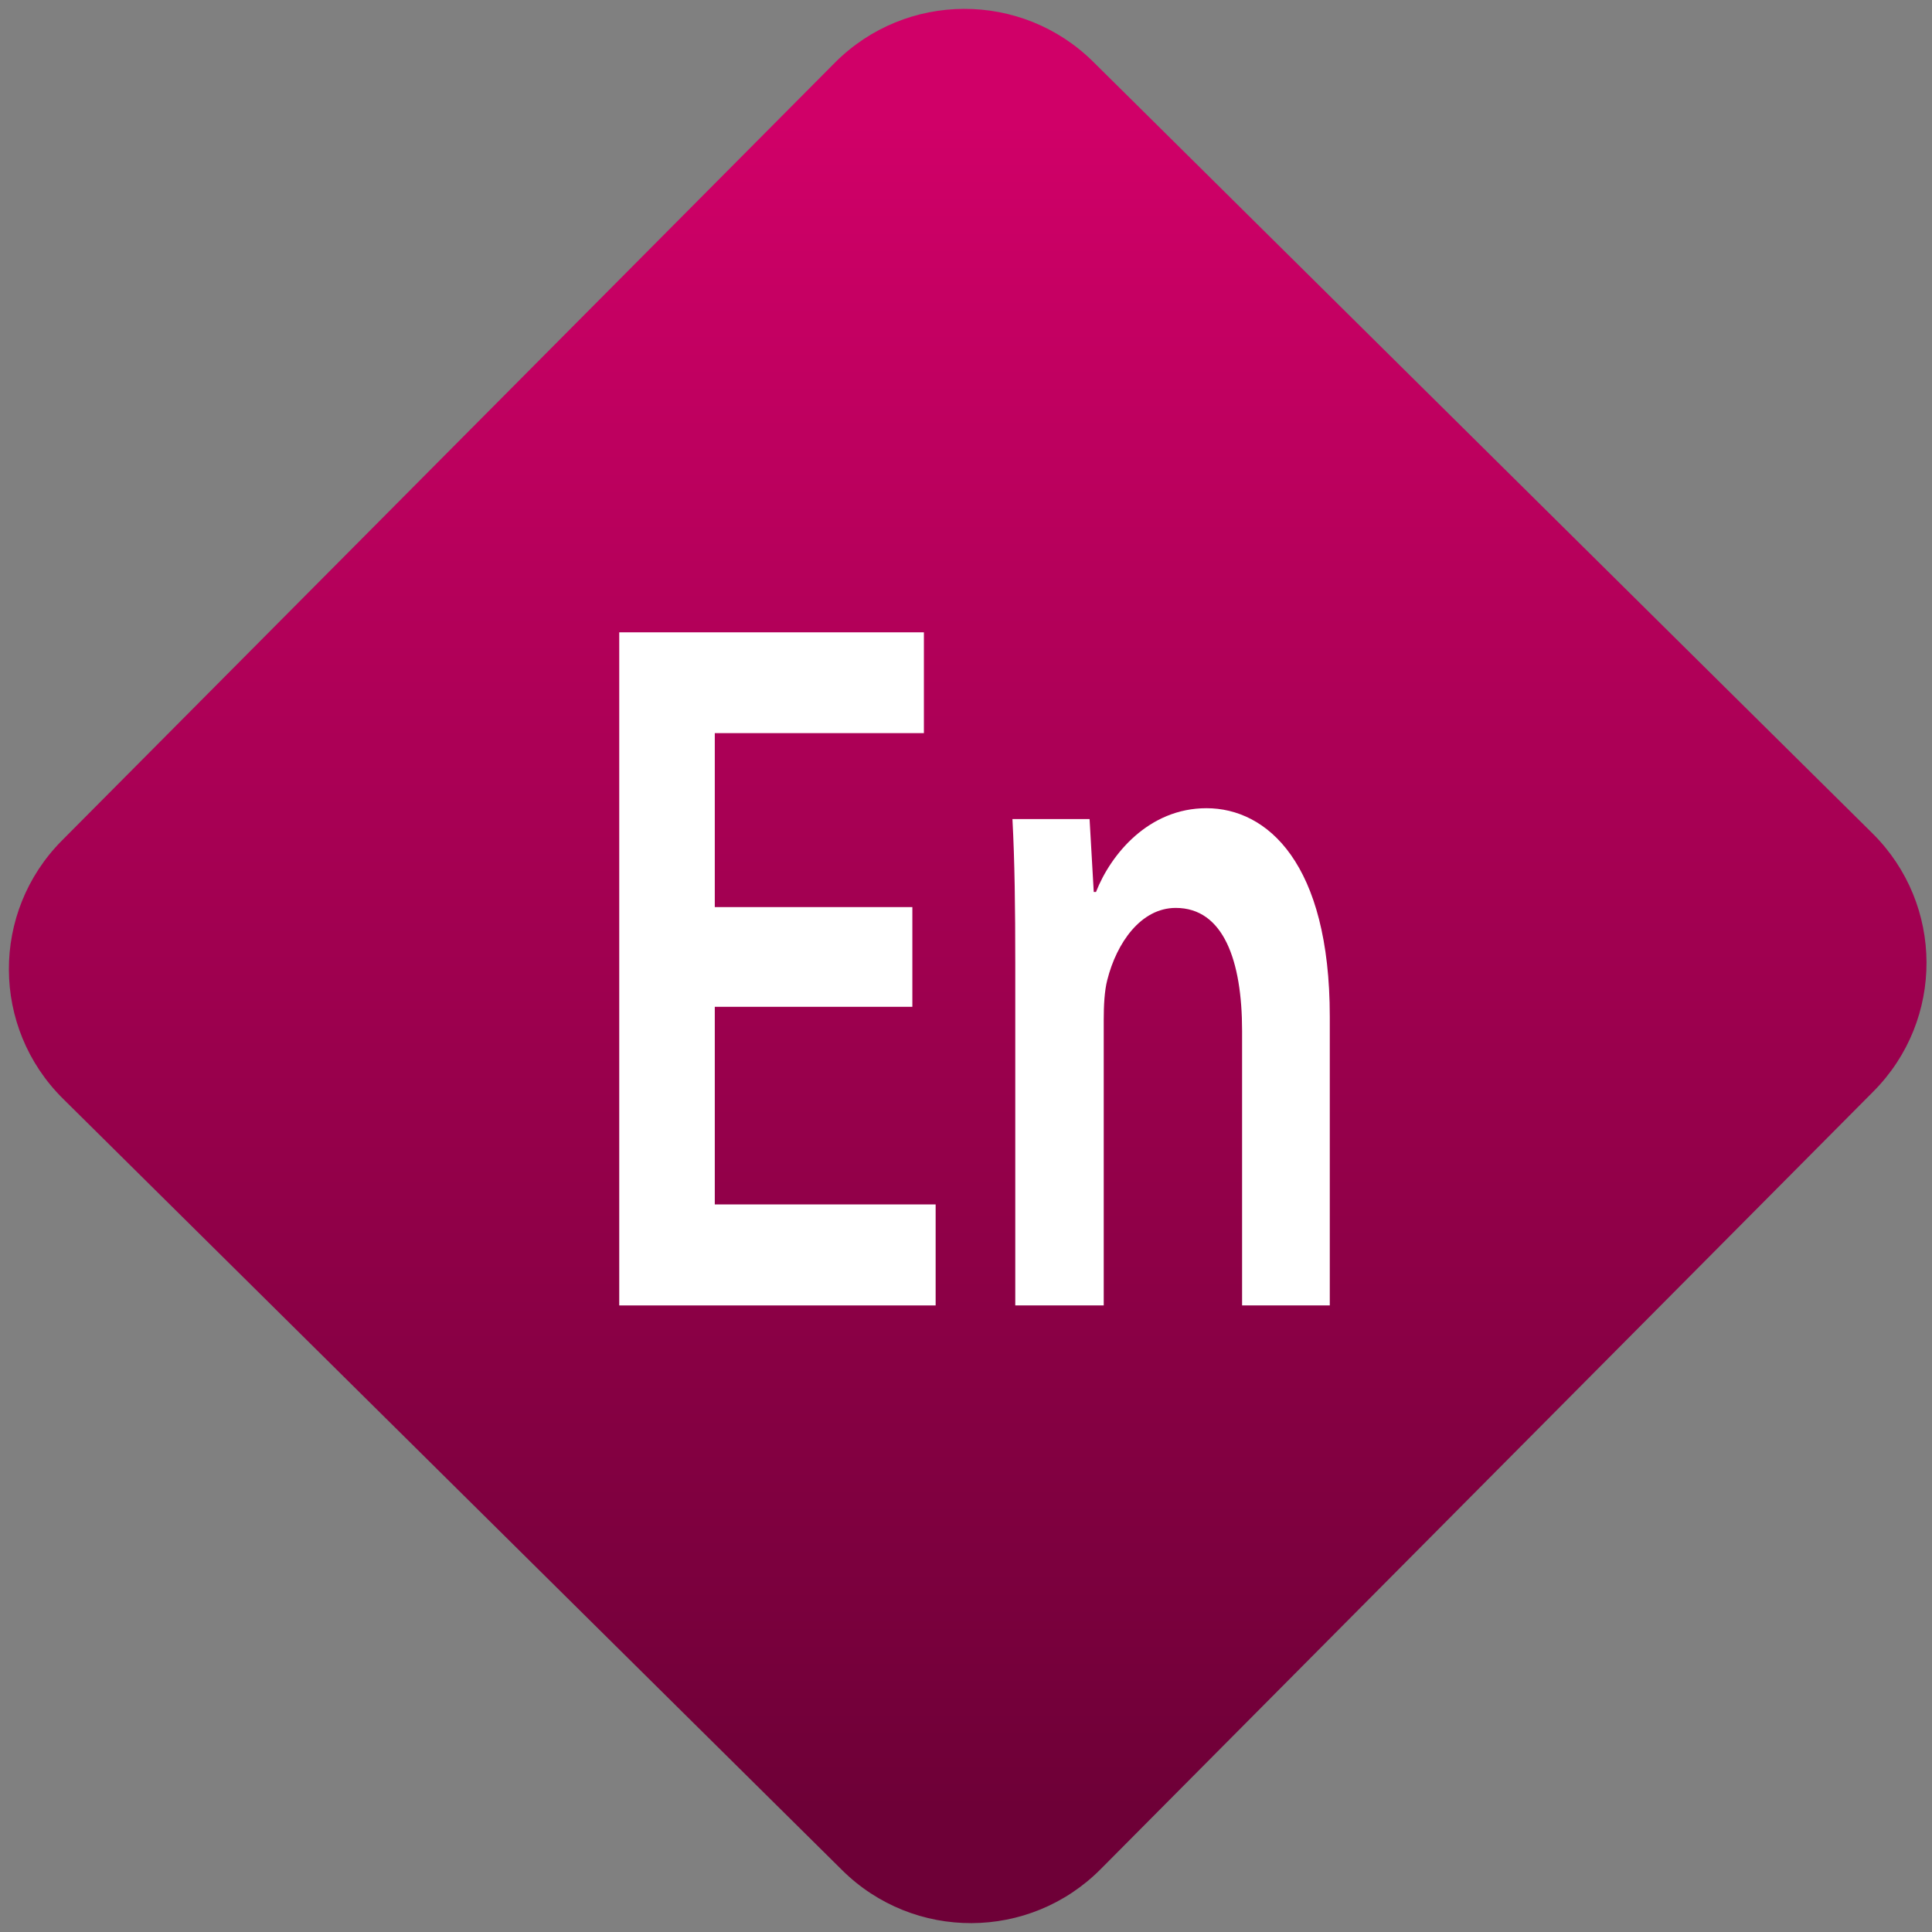 <svg width="64" height="64" viewBox="0 0 64 64" version="1.1"><rect x="0" y="0" width="64" height="64" fill="#808080" stroke="none"/><defs><linearGradient id="linear-pattern-0" gradientUnits="userSpaceOnUse" x1="0" y1="0" x2="0" y2="1" gradientTransform="matrix(60, 0, 0, 56, 0, 4)"><stop offset="0" stop-color="#d00068" stop-opacity="1"/><stop offset="1" stop-color="#6e0037" stop-opacity="1"/></linearGradient></defs><path fill="url(#linear-pattern-0)" fill-opacity="1" d="M 36.219 2.051 L 62.027 27.605 C 64.402 29.957 64.418 33.785 62.059 36.156 L 36.461 61.918 C 34.105 64.289 30.27 64.305 27.895 61.949 L 2.086 36.395 C -0.289 34.043 -0.305 30.215 2.051 27.844 L 27.652 2.082 C 30.008 -0.289 33.844 -0.305 36.219 2.051 Z M 36.219 2.051 " /><g transform="matrix(1.008,0,0,1.003,16.221,16.077)"><path fill-rule="nonzero" fill="rgb(100%, 100%, 100%)" fill-opacity="1" d="M 4.258 4.855 L 4.258 27.086 L 14.656 27.086 L 14.656 23.75 L 7.398 23.75 L 7.398 17.223 L 13.891 17.223 L 13.891 13.93 L 7.398 13.93 L 7.398 8.184 L 14.27 8.184 L 14.27 4.855 M 4.258 4.855 "/><path fill-rule="nonzero" fill="rgb(100%, 100%, 100%)" fill-opacity="1" d="M 19.926 13.43 L 19.852 13.43 L 19.715 11.023 L 17.18 11.023 C 17.254 12.406 17.273 13.953 17.273 15.805 L 17.273 27.086 L 20.18 27.086 L 20.18 17.648 C 20.18 17.195 20.203 16.695 20.297 16.336 C 20.602 15.117 21.398 13.957 22.547 13.957 C 24.117 13.957 24.727 15.703 24.727 18.016 L 24.727 27.086 L 27.609 27.086 L 27.609 17.551 C 27.609 12.473 25.547 10.664 23.555 10.664 C 21.66 10.664 20.414 12.18 19.926 13.43 "/></g></svg>
